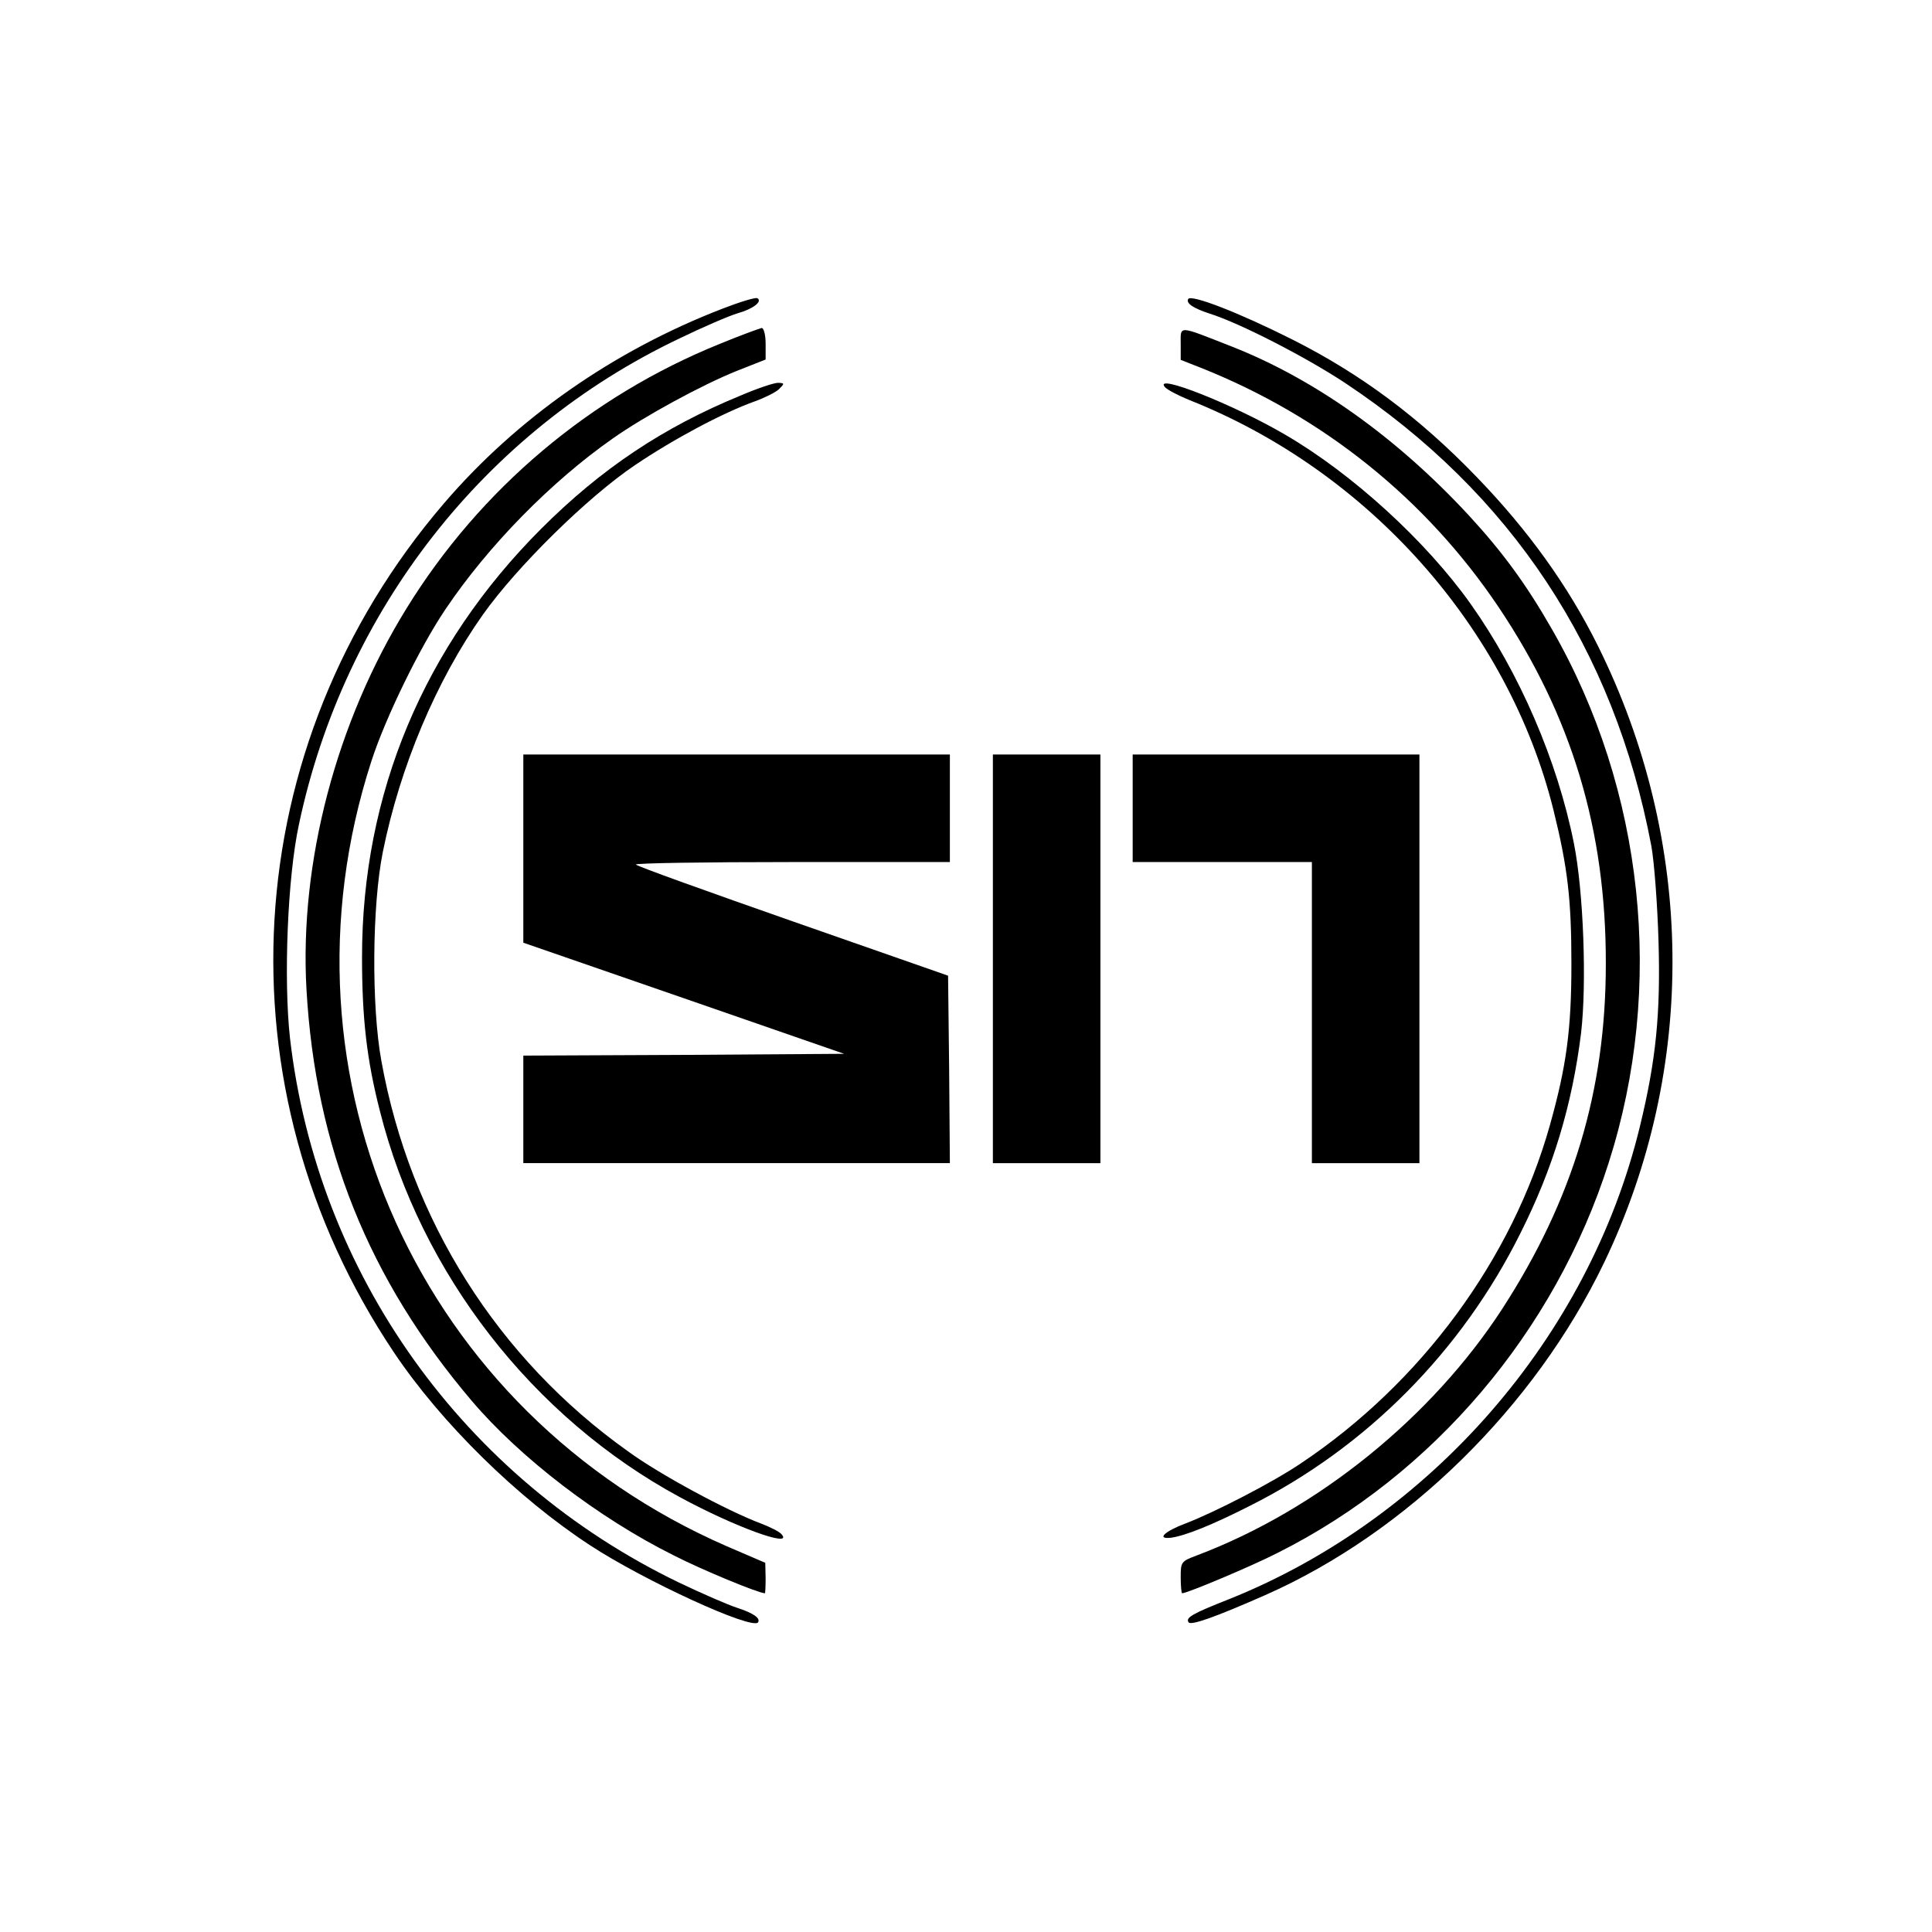 <svg version="1.0" xmlns="http://www.w3.org/2000/svg" width="55" height="55" viewBox="0 0 539 422"><path d="M201.6 27.6C171 39.4 144.1 58.3 123.8 82c-57.9 67.6-63.4 162.9-13.9 236.8 13.2 19.7 34.5 40.6 54.7 53.8 15.1 9.9 45.4 23.8 46.9 21.5.7-1.2-1.4-2.6-6-4.1-2.2-.7-9.4-3.8-16.1-7-60.1-29-100.9-86.1-108.5-151.9-1.8-16.4-.7-44.8 2.5-59.6C96 111.9 135.2 61.8 189.4 36c6.6-3.2 14-6.4 16.4-7.1 4.3-1.2 7-3.3 5.5-4.2-.5-.3-4.8 1-9.7 2.9zM331.5 24.9c-.7 1.2 1.4 2.6 6 4.1 8.3 2.6 26.8 12.1 37.7 19.3 46.4 30.8 75.1 74.2 85.5 129.2.8 4.4 1.7 16.3 2 26.5.6 20.4-.7 33.3-5.2 51.8C443.3 314.4 399.3 365 343 387.6c-10.4 4.1-12.3 5.2-11.4 6.5.6 1 7.8-1.6 21.4-7.6 39.4-17.4 75.1-52.4 94.5-92.7 26.1-54.3 25.4-117.7-1.8-172.3-8.2-16.5-19.3-32-33.7-46.9-16-16.6-32.4-28.8-51.5-38.4-14.9-7.5-28.1-12.6-29-11.3z"/><path d="M200.9 37.4C164.7 52 134 77.9 113.5 111.1c-19.7 31.8-30 71-28 106.4 2.5 44 17.3 80.9 46.1 114.8 13.5 15.9 35.4 32.7 56.3 43.1 8.2 4.2 23.8 10.6 25.5 10.6.1 0 .2-1.9.2-4.2l-.1-4.3-10.7-4.6c-85.4-37.2-127.8-130.7-99.2-219 3.9-12.1 13.6-32 20.8-42.6 11.8-17.5 29.3-35.4 46.6-47.5 8.8-6.2 24.8-14.9 34.5-18.8l8.1-3.2v-4.4c0-2.4-.5-4.4-1.1-4.4-.5.1-5.8 2-11.6 4.4zM329.4 37.5v4.4l5.6 2.2c34.2 13.6 62.9 36.7 83.1 66.8 20.4 30.4 30 62.2 29.9 99.6 0 35.3-9.2 65.7-28.8 96-19.7 30.4-51.6 56.2-85.2 68.9-4.5 1.7-4.6 1.8-4.6 6.2 0 2.4.2 4.4.4 4.4 1.4 0 19.5-7.6 26.7-11.3 43.4-21.8 77.3-61.7 92.3-108.8 15.7-49.1 9.9-104-15.8-148.8-7.2-12.6-13.8-21.6-23.3-31.9-20.1-21.7-42.9-37.9-66-47-15.3-6-14.3-6-14.3-.7z"/><path d="M206.5 51.9C185.1 60.7 167.8 72.2 151 89c-32.7 32.7-50 73.8-50 119.5 0 17.1 1.3 28.6 5 43 11.4 45.3 42.6 85.5 83.7 107.7 15.3 8.3 31.6 14.2 28.4 10.4-.6-.8-3.3-2.1-5.9-3.1-9.3-3.5-28.1-13.6-37-20.1-36.4-25.9-60.8-64.6-68.8-108.9-2.8-15.3-2.6-43.4.4-58.3 4.8-23.8 14.9-47.8 27.9-66.2 9.5-13.4 29.2-32.8 42.4-41.7 10.8-7.3 24.5-14.6 33.4-17.8 2.8-1 5.8-2.5 6.8-3.4 1.6-1.6 1.6-1.7-.1-1.8-1-.1-5.8 1.5-10.7 3.6zM325 49.5c.6.7 3.6 2.3 6.8 3.6 50.1 19.9 89 63.7 101.6 114.4 4 16.2 5 25 5 43 0 18.3-1.4 28.5-6 44.9-10.5 37.4-35.9 71.9-69.4 94.3-7.8 5.3-24.1 13.7-32.2 16.8-5.9 2.2-8.3 4.5-4.1 4 3.8-.5 11.4-3.5 22-8.9 32.5-16.3 59.1-43.1 75.5-76.1 9.1-18.1 14.4-35.7 16.9-55.8 1.6-13.8.7-39.4-2-52.9-4.6-23.1-15.2-47.6-28.8-66.8-12.5-17.6-33-36.3-51.7-47.2-14.3-8.4-37-17.4-33.6-13.3z"/><path d="M146 178.2v26.3l44.8 15.5 44.7 15.5-44.7.3-44.8.2v30h119l-.2-26.1-.3-26.2-43.2-15.1c-23.7-8.3-43.5-15.4-43.9-15.9-.4-.4 19.1-.7 43.4-.7H265v-30H146v26.2zM277 209v57h30V152h-30v57zM316 167v15h50v84h30V152h-80v15z"/></svg>
